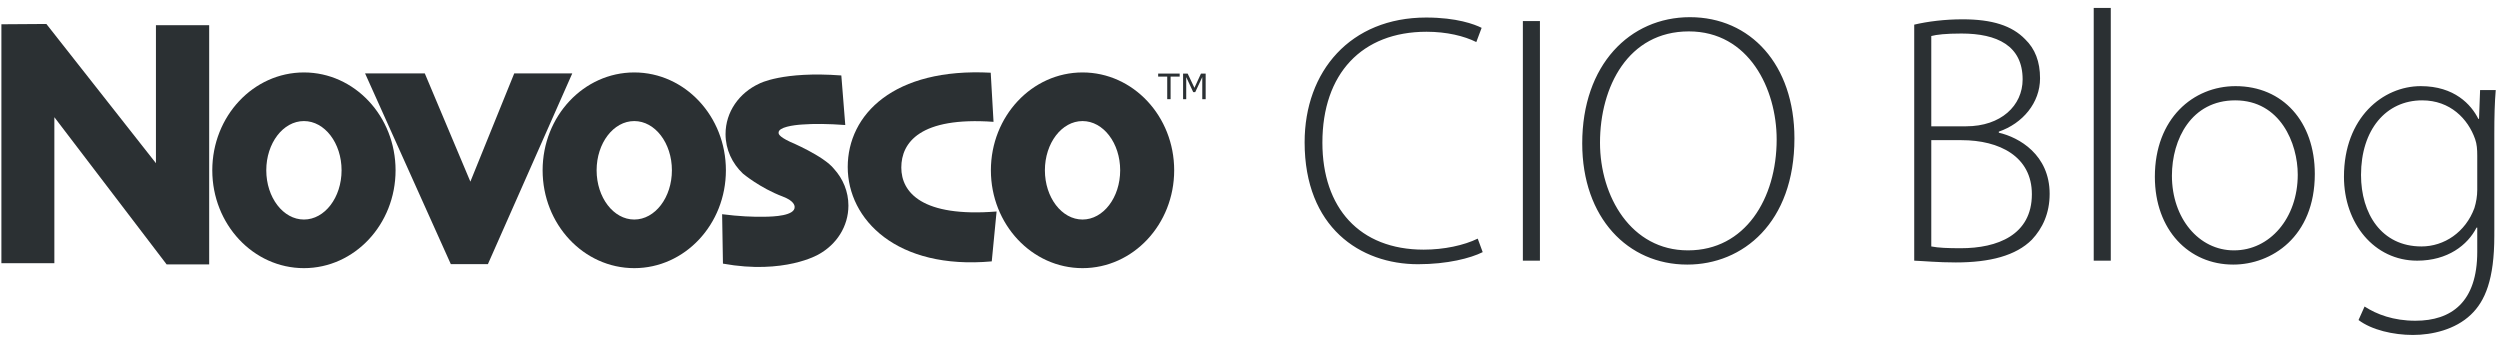 <?xml version="1.0" encoding="UTF-8" standalone="no"?>
<svg width="211px" height="30px" viewBox="0 0 211 30" version="1.1" xmlns="http://www.w3.org/2000/svg" xmlns:xlink="http://www.w3.org/1999/xlink" xmlns:sketch="http://www.bohemiancoding.com/sketch/ns">
    <!-- Generator: Sketch 3.0.3 (7891) - http://www.bohemiancoding.com/sketch -->
    <title>logo</title>
    <desc>Created with Sketch.</desc>
    <defs></defs>
    <g id="Page-1" stroke="none" stroke-width="1" fill="none" fill-rule="evenodd" sketch:type="MSPage">
        <g id="Artboard-1" sketch:type="MSArtboardGroup" transform="translate(-14, -11)" fill="#2B3033">
            <g id="logo" sketch:type="MSLayerGroup" transform="translate(14, 12)">
                <path d="M45.797,13.373 C45.797,8.812 49.26,5.114 53.531,5.114 C57.804,5.114 61.266,8.812 61.266,13.373 C61.266,17.933 57.804,21.631 53.531,21.631 C49.26,21.631 45.797,17.933 45.797,13.373 M50.354,13.373 C50.354,11.078 51.777,9.218 53.531,9.218 C55.287,9.218 56.709,11.078 56.709,13.373 C56.709,15.667 55.287,17.528 53.531,17.528 C51.777,17.528 50.354,15.667 50.354,13.373" id="Fill-1" sketch:type="MSShapeGroup"></path>
                <path d="M83.631,13.373 C83.631,8.812 87.095,5.114 91.366,5.114 C95.638,5.114 99.101,8.812 99.101,13.373 C99.101,17.933 95.638,21.631 91.366,21.631 C87.095,21.631 83.631,17.933 83.631,13.373 M88.189,13.373 C88.189,11.078 89.612,9.218 91.366,9.218 C93.12,9.218 94.543,11.078 94.543,13.373 C94.543,15.667 93.12,17.528 91.366,17.528 C89.612,17.528 88.189,15.667 88.189,13.373" id="Fill-2" sketch:type="MSShapeGroup"></path>
                <path d="M0.118,1.049 L0.118,21.214 L4.588,21.214 L4.588,8.891 L14.065,21.318 L17.654,21.318 L17.654,1.127 L13.161,1.127 L13.161,12.773 L3.914,1.023 L0.118,1.049" id="Fill-3" sketch:type="MSShapeGroup"></path>
                <path d="M99.564,5.465 L98.798,5.465 L98.798,7.37 L98.514,7.37 L98.514,5.465 L97.749,5.465 L97.749,5.21 L99.564,5.21 L99.564,5.465" id="Fill-4" sketch:type="MSShapeGroup"></path>
                <path d="M101.758,7.37 L101.472,7.37 L101.472,5.508 L100.877,6.775 L100.708,6.775 L100.117,5.508 L100.117,7.37 L99.852,7.37 L99.852,5.21 L100.239,5.21 L100.81,6.412 L101.362,5.21 L101.758,5.21 L101.758,7.37" id="Fill-5" sketch:type="MSShapeGroup"></path>
                <path d="M17.917,13.373 C17.917,8.812 21.38,5.114 25.652,5.114 C29.924,5.114 33.386,8.812 33.386,13.373 C33.386,17.933 29.924,21.631 25.652,21.631 C21.38,21.631 17.917,17.933 17.917,13.373 M22.474,13.373 C22.474,11.078 23.897,9.218 25.652,9.218 C27.407,9.218 28.829,11.078 28.829,13.373 C28.829,15.667 27.407,17.528 25.652,17.528 C23.897,17.528 22.474,15.667 22.474,13.373" id="Fill-6" sketch:type="MSShapeGroup"></path>
                <path d="M35.853,5.196 L30.813,5.196 L38.049,21.293 L41.179,21.293 L48.299,5.196 L43.401,5.196 L39.699,14.33 L35.853,5.196" id="Fill-7" sketch:type="MSShapeGroup"></path>
                <path d="M60.947,17.079 C62.37,17.261 63.547,17.312 64.505,17.293 C65.31,17.286 67.105,17.213 67.069,16.459 C67.064,16.385 67.055,15.968 66.087,15.598 C64.144,14.867 62.702,13.651 62.702,13.651 C61.797,12.792 61.236,11.616 61.236,10.319 C61.236,8.442 62.39,6.831 64.09,6.054 C64.09,6.054 66.042,4.997 71.008,5.369 L71.341,9.552 C69.909,9.445 68.687,9.436 67.731,9.507 C66.926,9.556 65.717,9.737 65.713,10.187 C65.713,10.261 65.657,10.485 66.672,10.963 C66.672,10.963 69.52,12.156 70.39,13.253 C71.149,14.09 71.606,15.17 71.606,16.349 C71.606,18.113 70.601,19.646 69.071,20.481 C69.071,20.481 66.205,22.189 61.017,21.251 L60.947,17.079" id="Fill-8" sketch:type="MSShapeGroup"></path>
                <path d="M83.704,21.06 C75.686,21.785 71.548,17.527 71.548,13.098 C71.548,8.67 75.427,4.702 83.617,5.137 L83.854,9.283 C77.654,8.842 76.07,11.033 76.07,13.139 C76.07,15.244 77.827,17.35 84.112,16.85 L83.704,21.06" id="Fill-9" sketch:type="MSShapeGroup"></path>
                <path d="M124.72,19.14 C123.55,19.71 121.87,20.07 120.16,20.07 C114.73,20.07 111.61,16.53 111.61,11.04 C111.61,5.22 114.94,1.68 120.4,1.68 C122.11,1.68 123.58,2.04 124.6,2.55 L125.05,1.35 C124.45,1.05 122.95,0.48 120.37,0.48 C113.98,0.48 110.11,5.01 110.11,11.01 C110.11,18.18 114.79,21.3 119.68,21.3 C122.17,21.3 124.12,20.79 125.14,20.28 L124.72,19.14 Z M128.53,0.78 L128.53,21 L129.97,21 L129.97,0.78 L128.53,0.78 Z M142.42,21.33 C147.07,21.33 151.45,17.82 151.45,10.68 C151.45,4.44 147.73,0.45 142.63,0.45 C137.56,0.45 133.54,4.47 133.54,11.1 C133.54,17.4 137.41,21.33 142.39,21.33 L142.42,21.33 Z M142.45,20.13 C137.68,20.13 135.04,15.6 135.04,11.04 C135.04,6.33 137.41,1.65 142.54,1.65 C147.61,1.65 149.95,6.51 149.95,10.77 C149.95,15.78 147.28,20.13 142.48,20.13 L142.45,20.13 Z M161.56,21 C162.37,21.03 163.54,21.15 165.07,21.15 C167.95,21.15 170.14,20.58 171.49,19.23 C172.39,18.27 172.99,17.01 172.99,15.36 C172.99,12.06 170.41,10.59 168.7,10.2 L168.7,10.11 C170.71,9.42 172.18,7.68 172.18,5.61 C172.18,4.2 171.76,3.12 170.92,2.31 C169.81,1.17 168.16,0.63 165.64,0.63 C164.14,0.63 162.7,0.81 161.56,1.08 L161.56,21 Z M163,2.04 C163.45,1.92 164.23,1.83 165.55,1.83 C168.55,1.83 170.71,2.85 170.71,5.7 C170.71,7.92 168.88,9.66 165.94,9.66 L163,9.66 L163,2.04 Z M163,10.83 L165.55,10.83 C168.76,10.83 171.49,12.21 171.49,15.39 C171.49,18.84 168.58,19.95 165.49,19.95 C164.41,19.95 163.6,19.92 163,19.8 L163,10.83 Z M176.71,21 L178.15,21 L178.15,-0.33 L176.71,-0.33 L176.71,21 Z M188.5,21.33 C191.68,21.33 195.37,19.02 195.37,13.68 C195.37,9.27 192.67,6.27 188.68,6.27 C185.11,6.27 181.87,9 181.87,13.92 C181.87,18.42 184.75,21.33 188.47,21.33 L188.5,21.33 Z M188.53,20.13 C185.59,20.13 183.31,17.43 183.31,13.83 C183.31,10.74 184.96,7.47 188.65,7.47 C192.46,7.47 193.93,11.1 193.93,13.74 C193.93,17.43 191.56,20.13 188.56,20.13 L188.53,20.13 Z M210.52,10.32 C210.52,8.82 210.55,7.68 210.64,6.6 L209.32,6.6 L209.23,9.03 L209.17,9.03 C208.57,7.83 207.16,6.27 204.31,6.27 C201.13,6.27 197.83,8.91 197.83,13.92 C197.83,17.85 200.38,21 204.01,21 C206.59,21 208.27,19.68 209.02,18.21 L209.08,18.21 L209.08,20.25 C209.08,24.51 206.89,26.07 203.86,26.07 C202,26.07 200.59,25.53 199.57,24.87 L199.06,26.01 C200.17,26.85 202,27.27 203.65,27.27 C205.27,27.27 207.22,26.82 208.54,25.56 C209.74,24.42 210.52,22.59 210.52,18.9 L210.52,10.32 Z M209.08,15.03 C209.08,15.54 208.99,16.08 208.84,16.56 C208.09,18.6 206.29,19.8 204.37,19.8 C200.98,19.8 199.27,17.01 199.27,13.77 C199.27,9.96 201.37,7.47 204.43,7.47 C206.8,7.47 208.3,9.03 208.9,10.74 C209.05,11.16 209.08,11.61 209.08,12.15 L209.08,15.03 Z" id="CIO-Blog-" sketch:type="MSShapeGroup"></path>
            </g>
        </g>
    </g>
</svg>